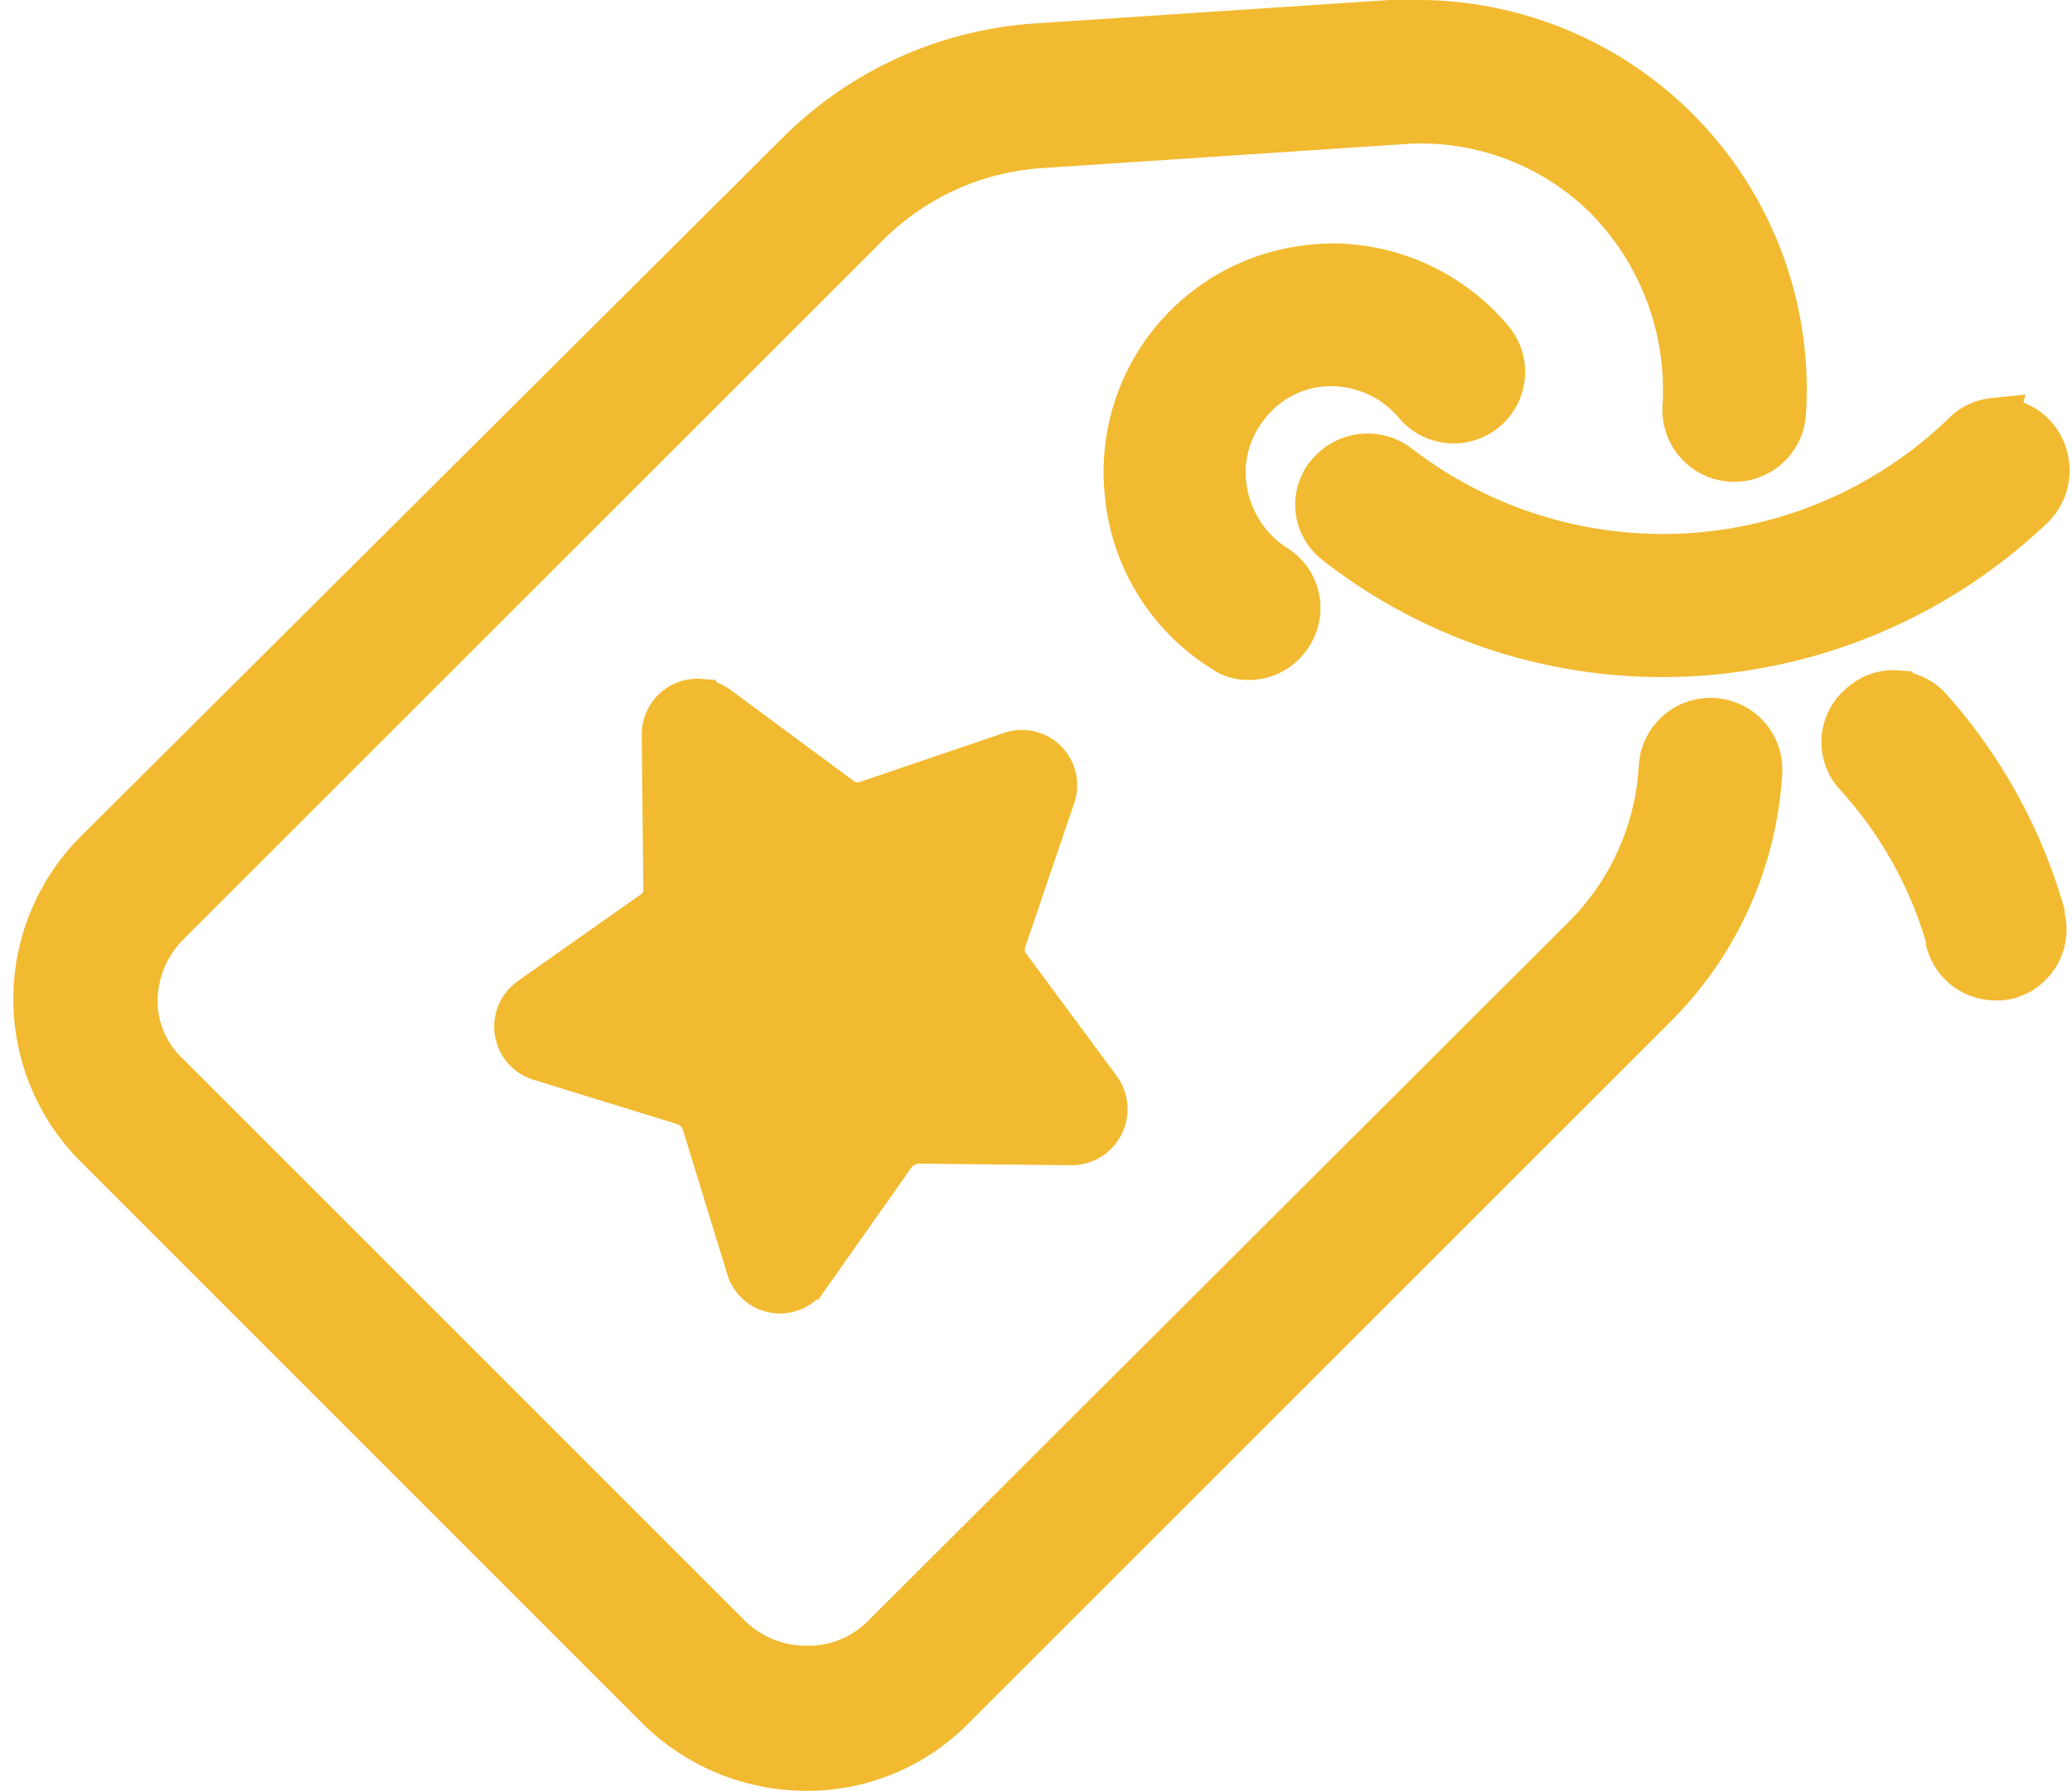 <svg xmlns="http://www.w3.org/2000/svg" width="21.403" height="18.5" viewBox="0 0 21.403 18.5"><defs><style>.a{fill:#f2ba30;stroke:#f2ba30;stroke-width:0.5px;}</style></defs><path class="a" d="M14.752,16.857a3.772,3.772,0,0,1,3.809,4.018.492.492,0,0,1-.982-.066,2.856,2.856,0,0,0-.8-2.161,2.739,2.739,0,0,0-2.161-.8l-3.716.246a2.81,2.81,0,0,0-1.785.8L1.878,26.13a1.157,1.157,0,0,0-.344.8,1.065,1.065,0,0,0,.344.8l5.8,5.8a1.151,1.151,0,0,0,.819.327,1.112,1.112,0,0,0,.8-.327l7.237-7.22a2.729,2.729,0,0,0,.8-1.785.492.492,0,0,1,.982.066A3.7,3.7,0,0,1,17.219,27L9.982,34.234a2.092,2.092,0,0,1-1.506.622,2.159,2.159,0,0,1-1.506-.622l-5.8-5.8a2.125,2.125,0,0,1,0-3.013l7.253-7.22a3.819,3.819,0,0,1,2.407-1.1l3.717-.246C14.618,16.86,14.685,16.857,14.752,16.857Zm-.791,2.515a2.133,2.133,0,0,1,1.587.766.488.488,0,1,1-.753.622,1.168,1.168,0,0,0-1-.409,1.112,1.112,0,0,0-.769.426,1.124,1.124,0,0,0-.246.835,1.185,1.185,0,0,0,.54.868.481.481,0,0,1,.147.672.486.486,0,0,1-.409.229A.412.412,0,0,1,12.8,23.3a2.108,2.108,0,0,1-.982-1.588A2.108,2.108,0,0,1,13.7,19.385,2.017,2.017,0,0,1,13.961,19.372Zm6.787,1.6a.479.479,0,0,1,.465.234.507.507,0,0,1-.1.639,5.52,5.52,0,0,1-3.782,1.506A5.443,5.443,0,0,1,13.977,22.2a.471.471,0,0,1-.066-.7l.016-.016a.5.5,0,0,1,.655-.049,4.5,4.5,0,0,0,5.861-.311l.016-.016A.474.474,0,0,1,20.749,20.968Zm-1,2.813a.482.482,0,0,1,.338.172,5.413,5.413,0,0,1,1.146,2.079v.033a.487.487,0,0,1-.327.606.405.405,0,0,1-.131.016.487.487,0,0,1-.475-.36v-.033a4.272,4.272,0,0,0-.95-1.7A.477.477,0,0,1,19.4,23.9.47.47,0,0,1,19.746,23.781Zm-12.359.088a.323.323,0,0,1,.172.067l1.261.933a.317.317,0,0,0,.294.049l1.49-.507a.321.321,0,0,1,.409.409l-.507,1.49a.318.318,0,0,0,.049.295l.933,1.261a.33.33,0,0,1-.262.524l-1.572-.017a.35.35,0,0,0-.279.131l-.9,1.277a.319.319,0,0,1-.573-.1l-.458-1.49a.343.343,0,0,0-.213-.213l-1.49-.459a.325.325,0,0,1-.1-.573l1.277-.9a.308.308,0,0,0,.131-.278L7.035,24.2A.325.325,0,0,1,7.387,23.869Z" transform="translate(-0.156 -16.607)"/></svg>